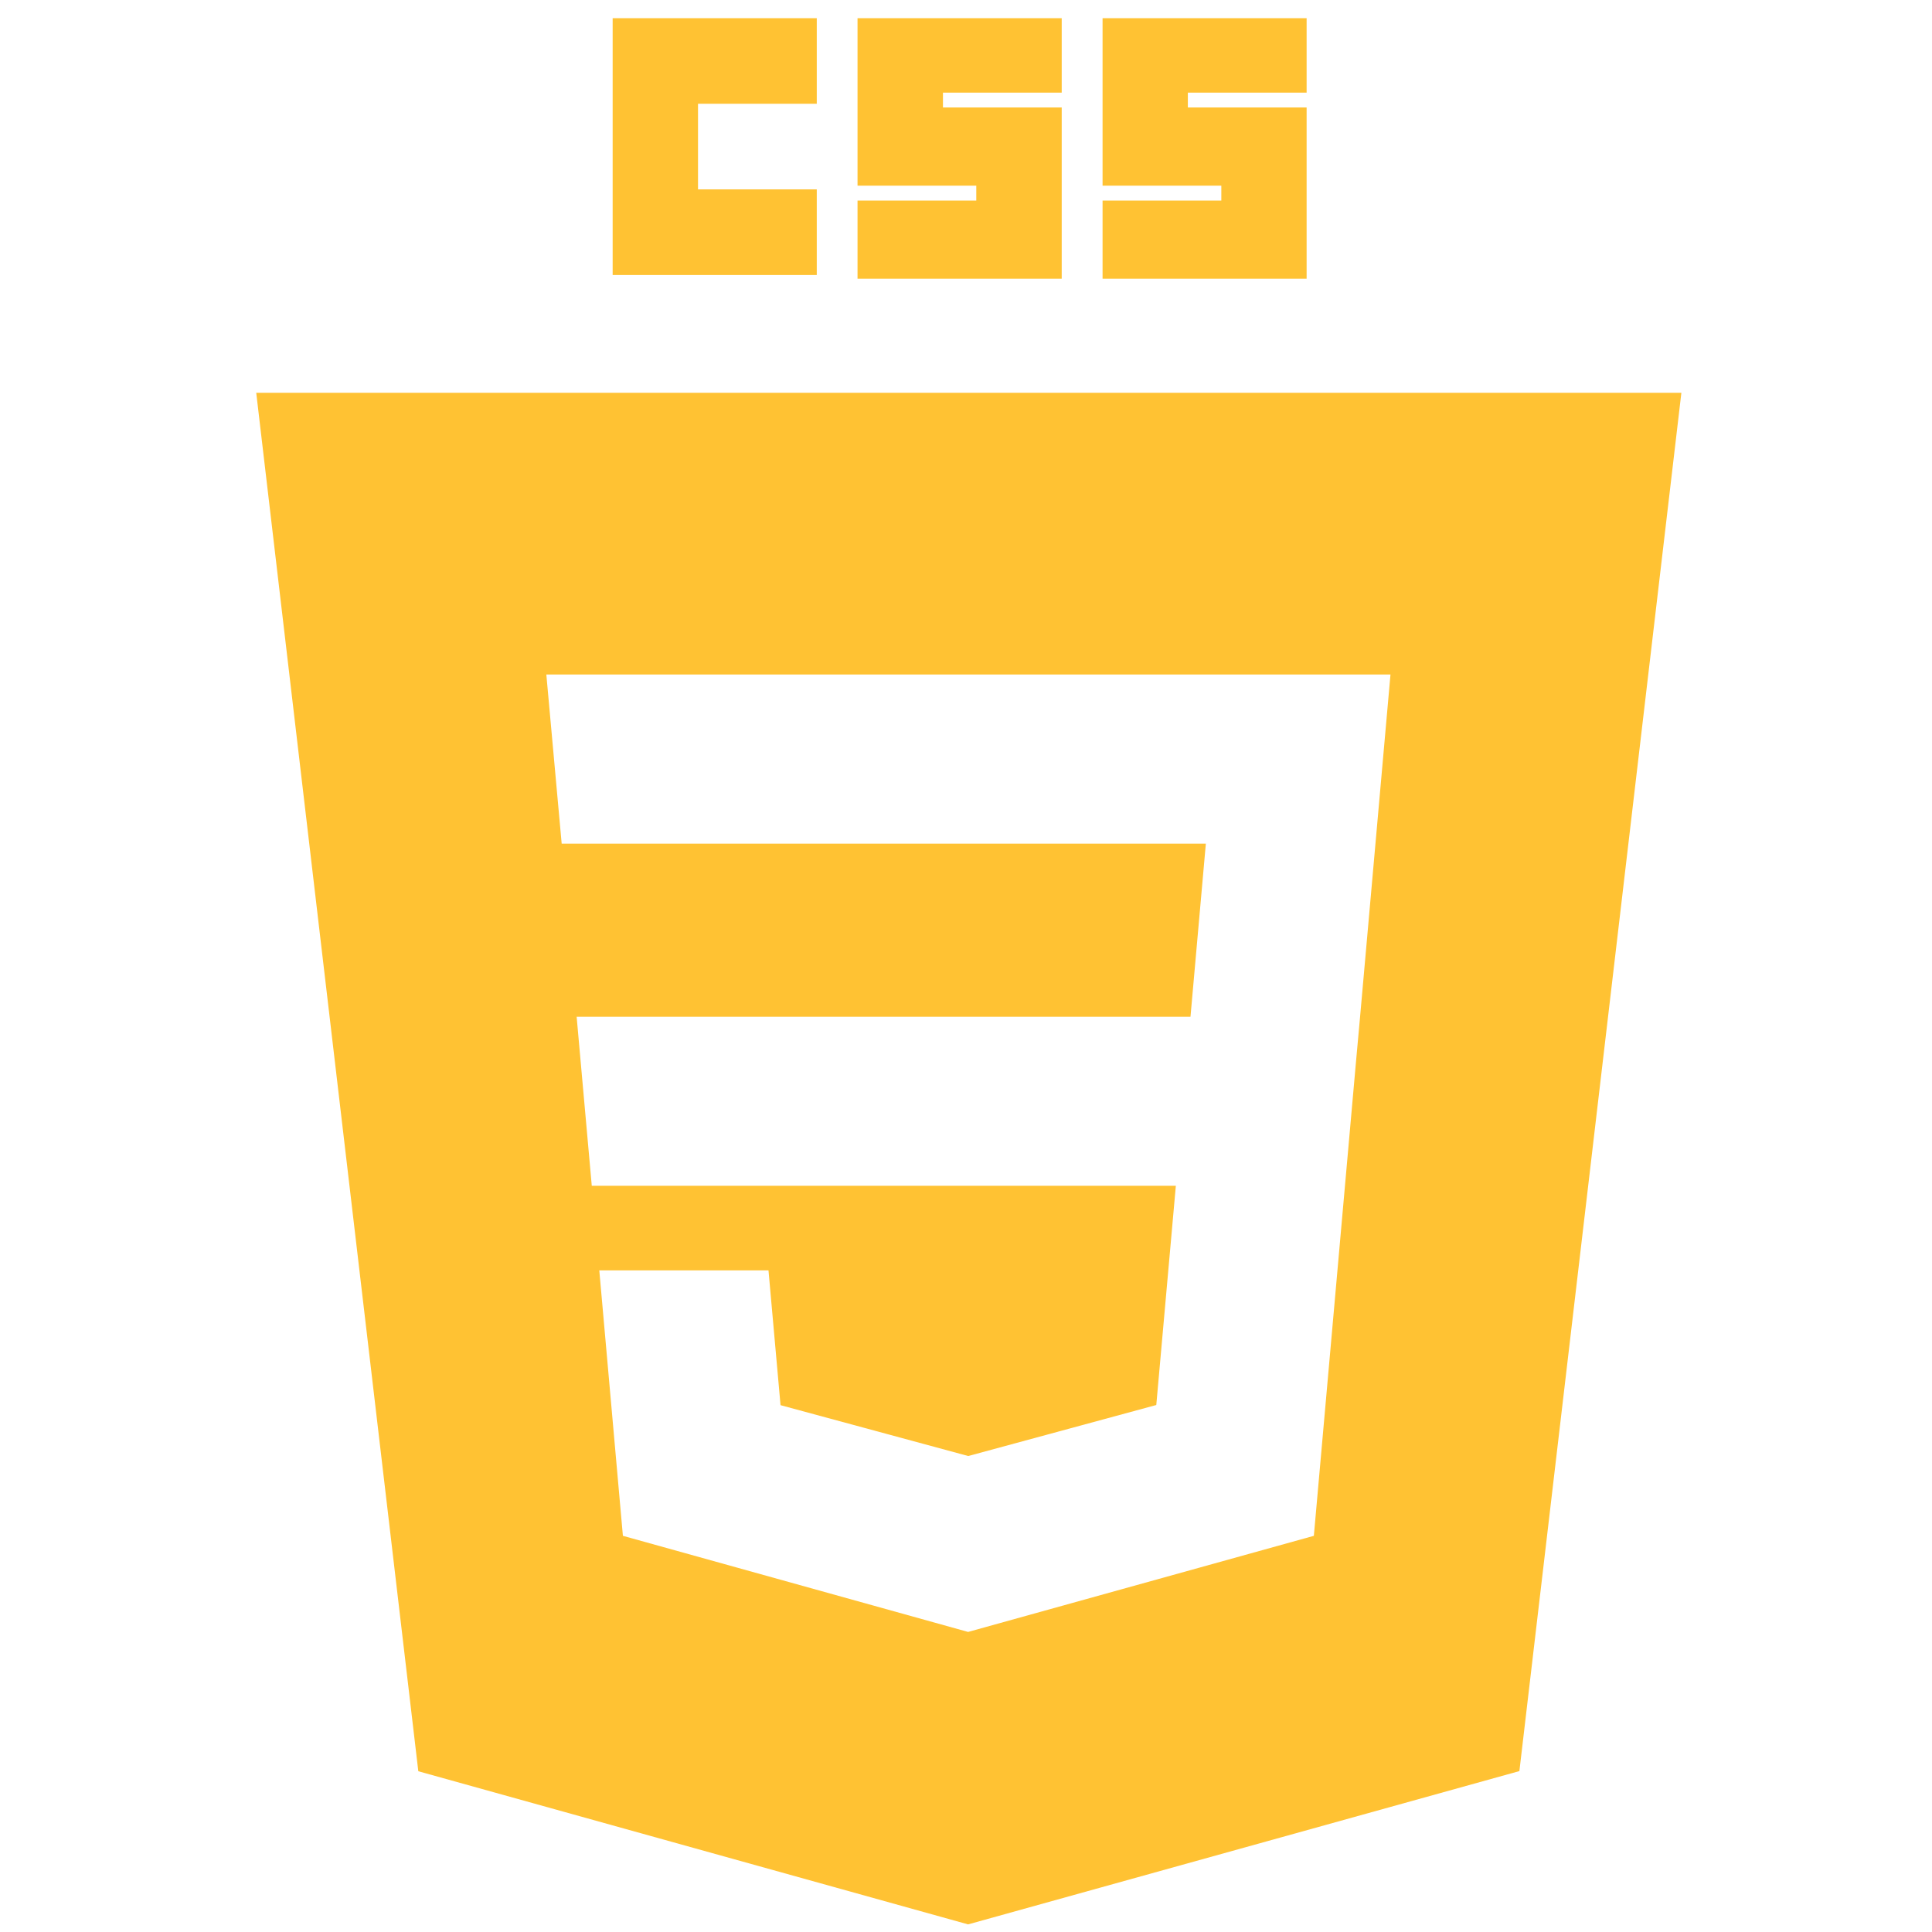 <svg width="83" height="83" viewBox="0 0 83 83" fill="none" xmlns="http://www.w3.org/2000/svg">
<g clip-path="url(#clip0_341_259)">
<path d="M26.32 0.779H35.089V4.458H29.987V8.136H35.089V11.814H26.32V0.779Z" fill="#FFC233"/>
<path d="M36.84 0.779H45.612V3.98H40.51V4.618H45.612V11.975H36.84V8.617H41.942V7.976H36.84V0.779Z" fill="#FFC233"/>
<path d="M47.367 0.779H56.133V3.98H51.031V4.618H56.133V11.975H47.367V8.617H52.469V7.976H47.367V0.779Z" fill="#FFC233"/>
<path fill-rule="evenodd" clip-rule="evenodd" d="M41.59 82.673L17.971 76.094L11.008 16.875H72.233L65.274 76.087L41.59 82.673ZM24.773 43.681L25.423 50.943H50.515L49.675 60.36L41.6 62.551H41.593L33.532 60.367L33.015 54.577H25.746L26.76 65.98L41.59 70.109L56.444 65.98L58.253 45.63L58.43 43.681L59.736 28.978H23.471L24.13 36.243H51.804L51.144 43.681H24.773V43.681Z" fill="#FFC233"/>
</g>
<defs>
<clipPath id="clip0_341_259">
<rect width="81.633" height="81.893" fill="white" transform="translate(0.805 0.781)"/>
</clipPath>
</defs>
</svg>
